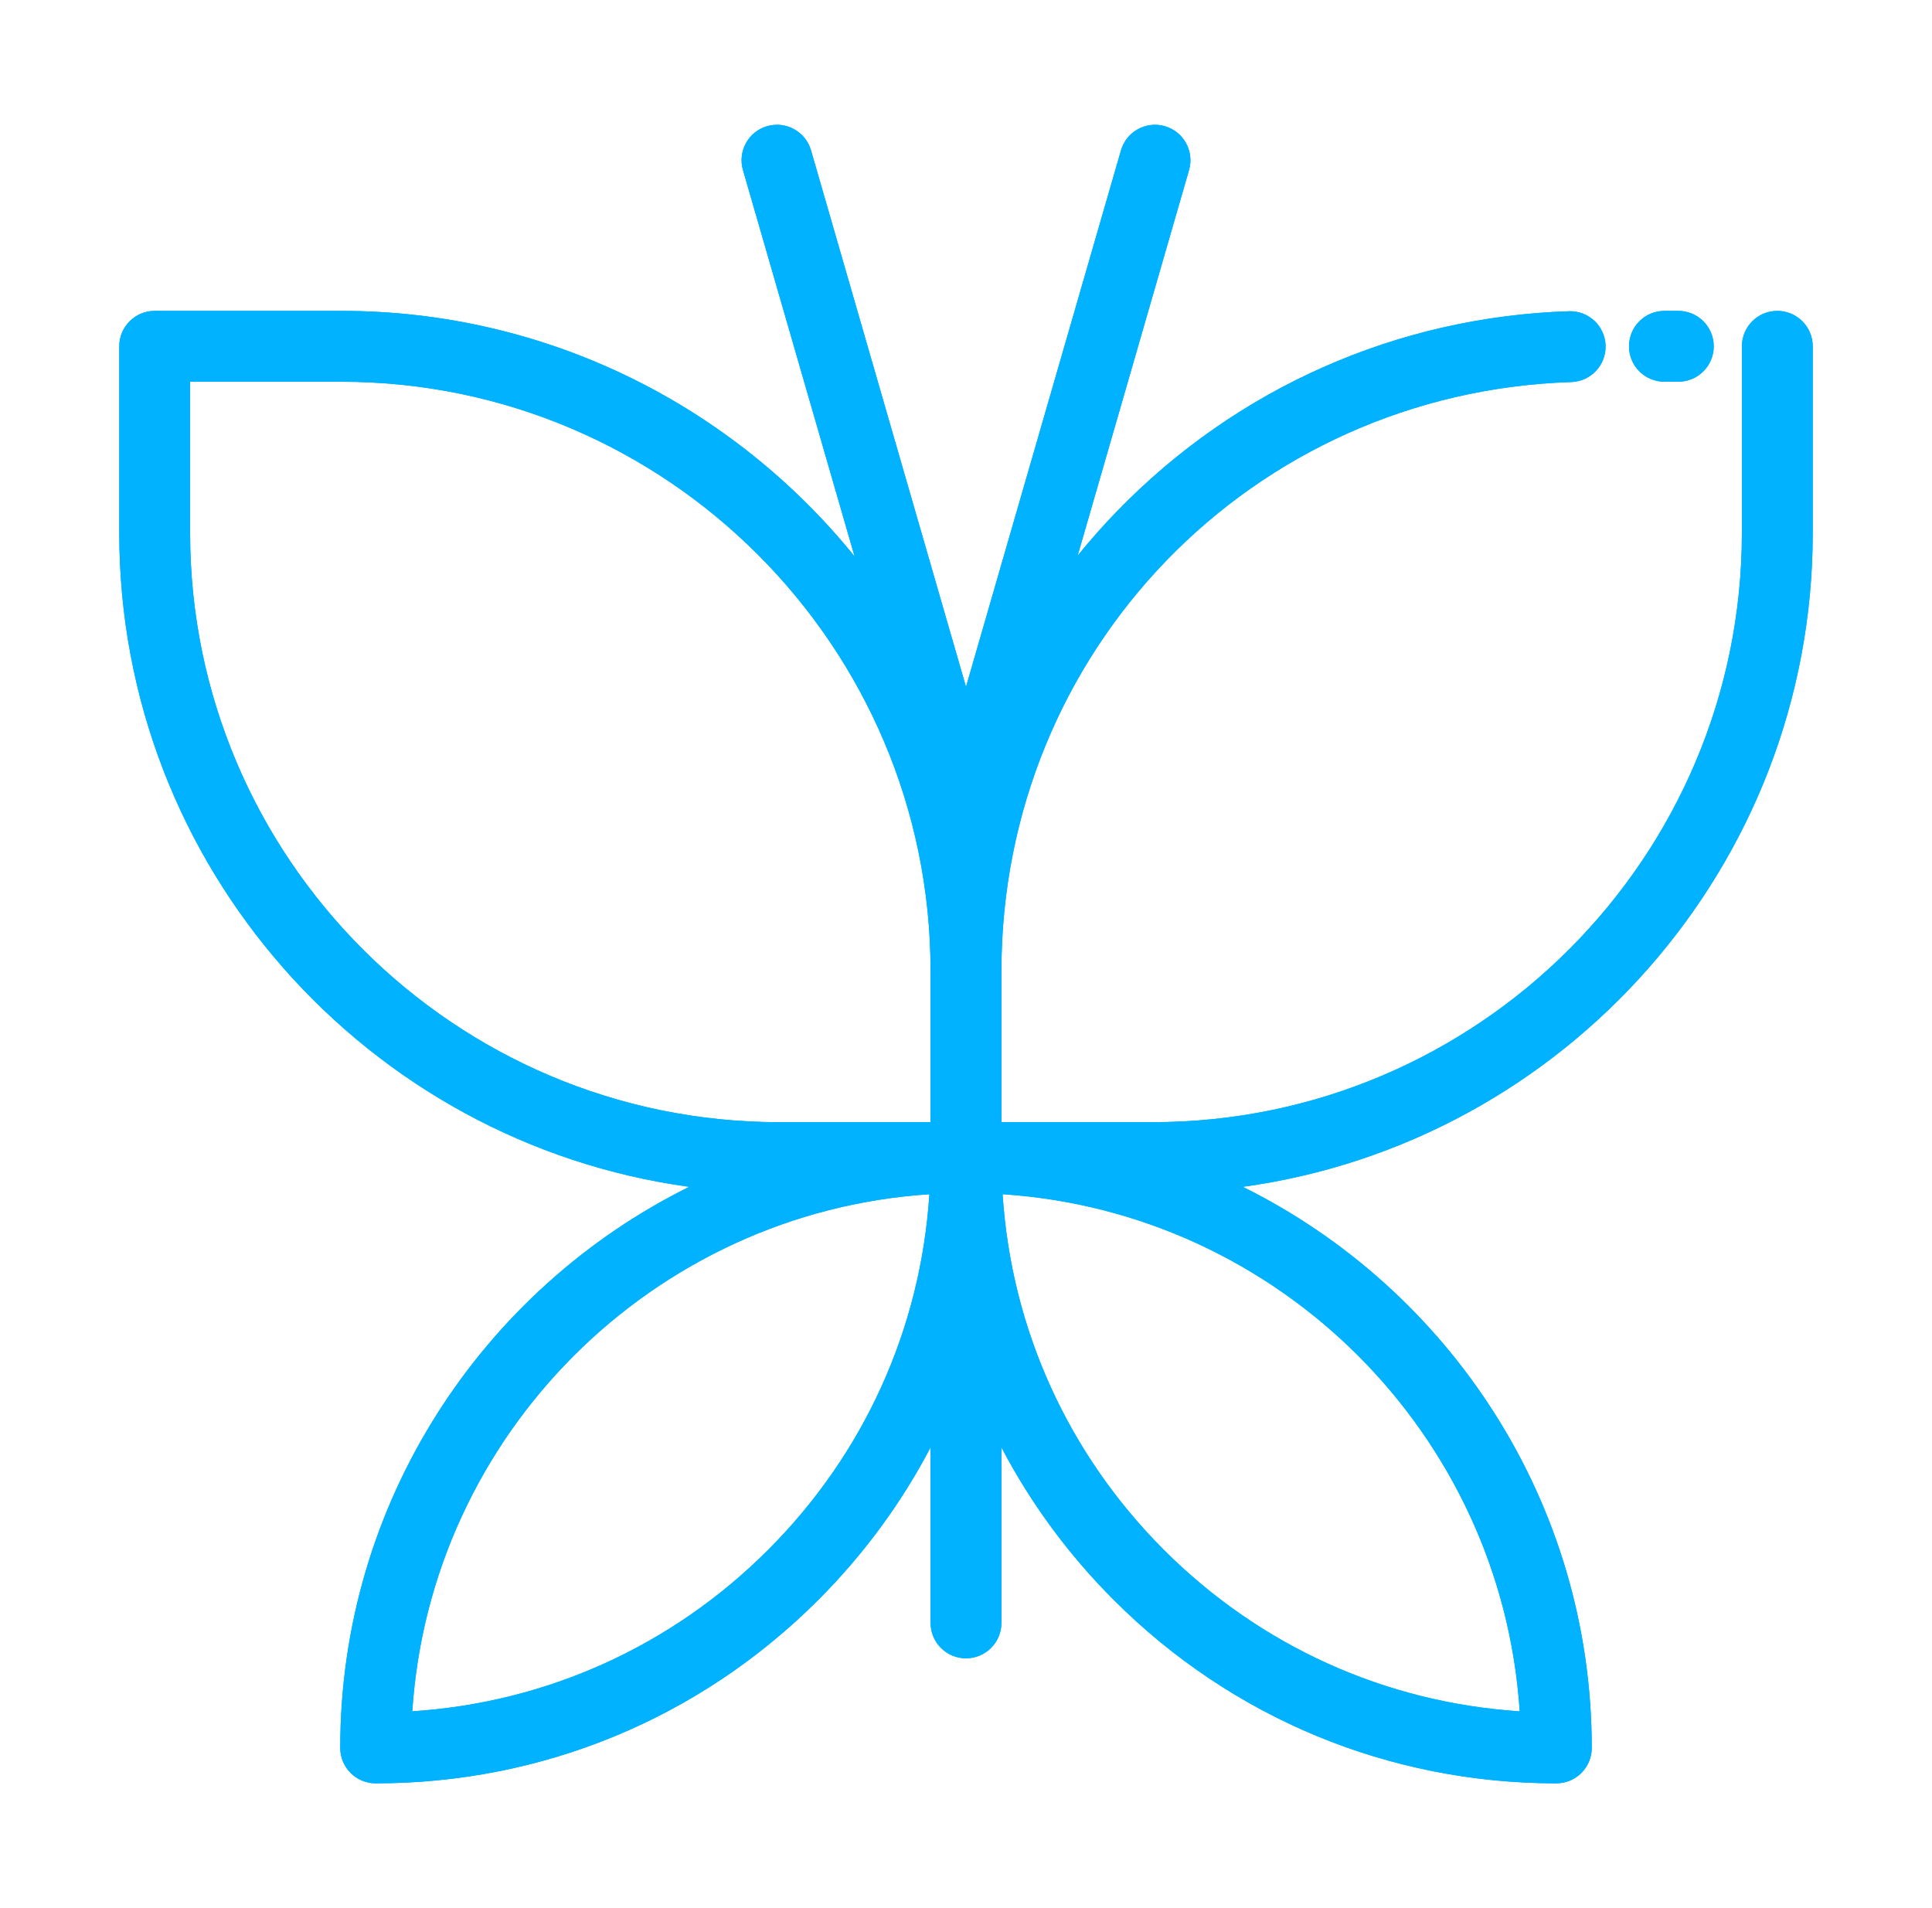<svg width="162" height="160" viewBox="0 0 162 160" fill="none" xmlns="http://www.w3.org/2000/svg">
    <path d="M149.029 26.068C147.389 26.068 146.059 27.398 146.059 29.039V44.687C146.059 71.931 123.893 94.097 96.648 94.097H83.971V81.421C83.971 54.594 104.961 32.901 131.756 32.036C133.396 31.983 134.682 30.611 134.629 28.971C134.576 27.331 133.206 26.047 131.564 26.098C117.162 26.563 103.697 32.524 93.647 42.884C92.492 44.075 91.399 45.312 90.364 46.587L99.703 14.258C100.158 12.682 99.249 11.035 97.673 10.579C96.096 10.124 94.45 11.033 93.994 12.609L81 57.591L68.006 12.609C67.55 11.033 65.903 10.124 64.327 10.579C62.751 11.035 61.842 12.682 62.298 14.258L71.657 46.655C61.501 34.106 45.982 26.068 28.619 26.068H12.971C11.33 26.068 10 27.398 10 29.039V44.687C10 72.642 30.833 95.82 57.789 99.52C40.468 108.1 28.529 125.964 28.529 146.568C28.529 148.208 29.859 149.538 31.5 149.538C45.514 149.538 58.691 144.08 68.602 134.169C72.428 130.343 75.588 126.027 78.029 121.367V136.084C78.029 137.725 79.359 139.055 81 139.055C82.641 139.055 83.971 137.725 83.971 136.084V121.367C86.412 126.028 89.571 130.343 93.398 134.169C103.309 144.08 116.485 149.538 130.5 149.538C132.14 149.538 133.47 148.208 133.47 146.568C133.47 125.964 121.532 108.1 104.211 99.52C131.167 95.82 152 72.642 152 44.687V29.039C152 27.398 150.67 26.068 149.029 26.068ZM64.4 129.968C56.34 138.029 45.843 142.768 34.571 143.498C36.091 120.284 54.716 101.659 77.93 100.139C77.2 111.411 72.461 121.908 64.4 129.968ZM78.029 94.098H65.352C38.107 94.097 15.941 71.932 15.941 44.687V32.01H28.619C55.864 32.01 78.029 54.175 78.029 81.421V94.098ZM127.429 143.498C116.157 142.768 105.661 138.029 97.6 129.968C89.539 121.908 84.8 111.411 84.07 100.139C107.284 101.659 125.909 120.284 127.429 143.498Z" fill="#00B2FF"/>
    <path d="M140.728 26.068H139.563C137.923 26.068 136.593 27.398 136.593 29.038C136.593 30.679 137.922 32.009 139.563 32.009H140.728C142.369 32.009 143.699 30.679 143.699 29.038C143.699 27.398 142.369 26.068 140.728 26.068Z" fill="#00B2FF"/>
    <g filter="url(#filter0_f_0_1)">
        <path d="M149.029 26.068C147.389 26.068 146.059 27.398 146.059 29.039V44.687C146.059 71.931 123.893 94.097 96.648 94.097H83.971V81.421C83.971 54.594 104.961 32.901 131.756 32.036C133.396 31.983 134.682 30.611 134.629 28.971C134.576 27.331 133.206 26.047 131.564 26.098C117.162 26.563 103.697 32.524 93.647 42.884C92.492 44.075 91.399 45.312 90.364 46.587L99.703 14.258C100.158 12.682 99.249 11.035 97.673 10.579C96.096 10.124 94.45 11.033 93.994 12.609L81 57.591L68.006 12.609C67.55 11.033 65.903 10.124 64.327 10.579C62.751 11.035 61.842 12.682 62.298 14.258L71.657 46.655C61.501 34.106 45.982 26.068 28.619 26.068H12.971C11.33 26.068 10 27.398 10 29.039V44.687C10 72.642 30.833 95.82 57.789 99.52C40.468 108.1 28.529 125.964 28.529 146.568C28.529 148.208 29.859 149.538 31.5 149.538C45.514 149.538 58.691 144.08 68.602 134.169C72.428 130.343 75.588 126.027 78.029 121.367V136.084C78.029 137.725 79.359 139.055 81 139.055C82.641 139.055 83.971 137.725 83.971 136.084V121.367C86.412 126.028 89.571 130.343 93.398 134.169C103.309 144.08 116.485 149.538 130.5 149.538C132.14 149.538 133.47 148.208 133.47 146.568C133.47 125.964 121.532 108.1 104.211 99.52C131.167 95.82 152 72.642 152 44.687V29.039C152 27.398 150.67 26.068 149.029 26.068ZM64.4 129.968C56.34 138.029 45.843 142.768 34.571 143.498C36.091 120.284 54.716 101.659 77.93 100.139C77.2 111.411 72.461 121.908 64.4 129.968ZM78.029 94.098H65.352C38.107 94.097 15.941 71.932 15.941 44.687V32.01H28.619C55.864 32.01 78.029 54.175 78.029 81.421V94.098ZM127.429 143.498C116.157 142.768 105.661 138.029 97.6 129.968C89.539 121.908 84.8 111.411 84.07 100.139C107.284 101.659 125.909 120.284 127.429 143.498Z" fill="#00B2FF"/>
        <path d="M140.728 26.068H139.563C137.923 26.068 136.593 27.398 136.593 29.038C136.593 30.679 137.922 32.009 139.563 32.009H140.728C142.369 32.009 143.699 30.679 143.699 29.038C143.699 27.398 142.369 26.068 140.728 26.068Z" fill="#00B2FF"/>
    </g>
    <defs>
        <filter id="filter0_f_0_1" x="0" y="-1" width="162" height="162" filterUnits="userSpaceOnUse" color-interpolation-filters="sRGB">
            <feFlood flood-opacity="0" result="BackgroundImageFix"/>
            <feBlend mode="normal" in="SourceGraphic" in2="BackgroundImageFix" result="shape"/>
            <feGaussianBlur stdDeviation="5" result="effect1_foregroundBlur_0_1"/>
        </filter>
    </defs>
</svg>
